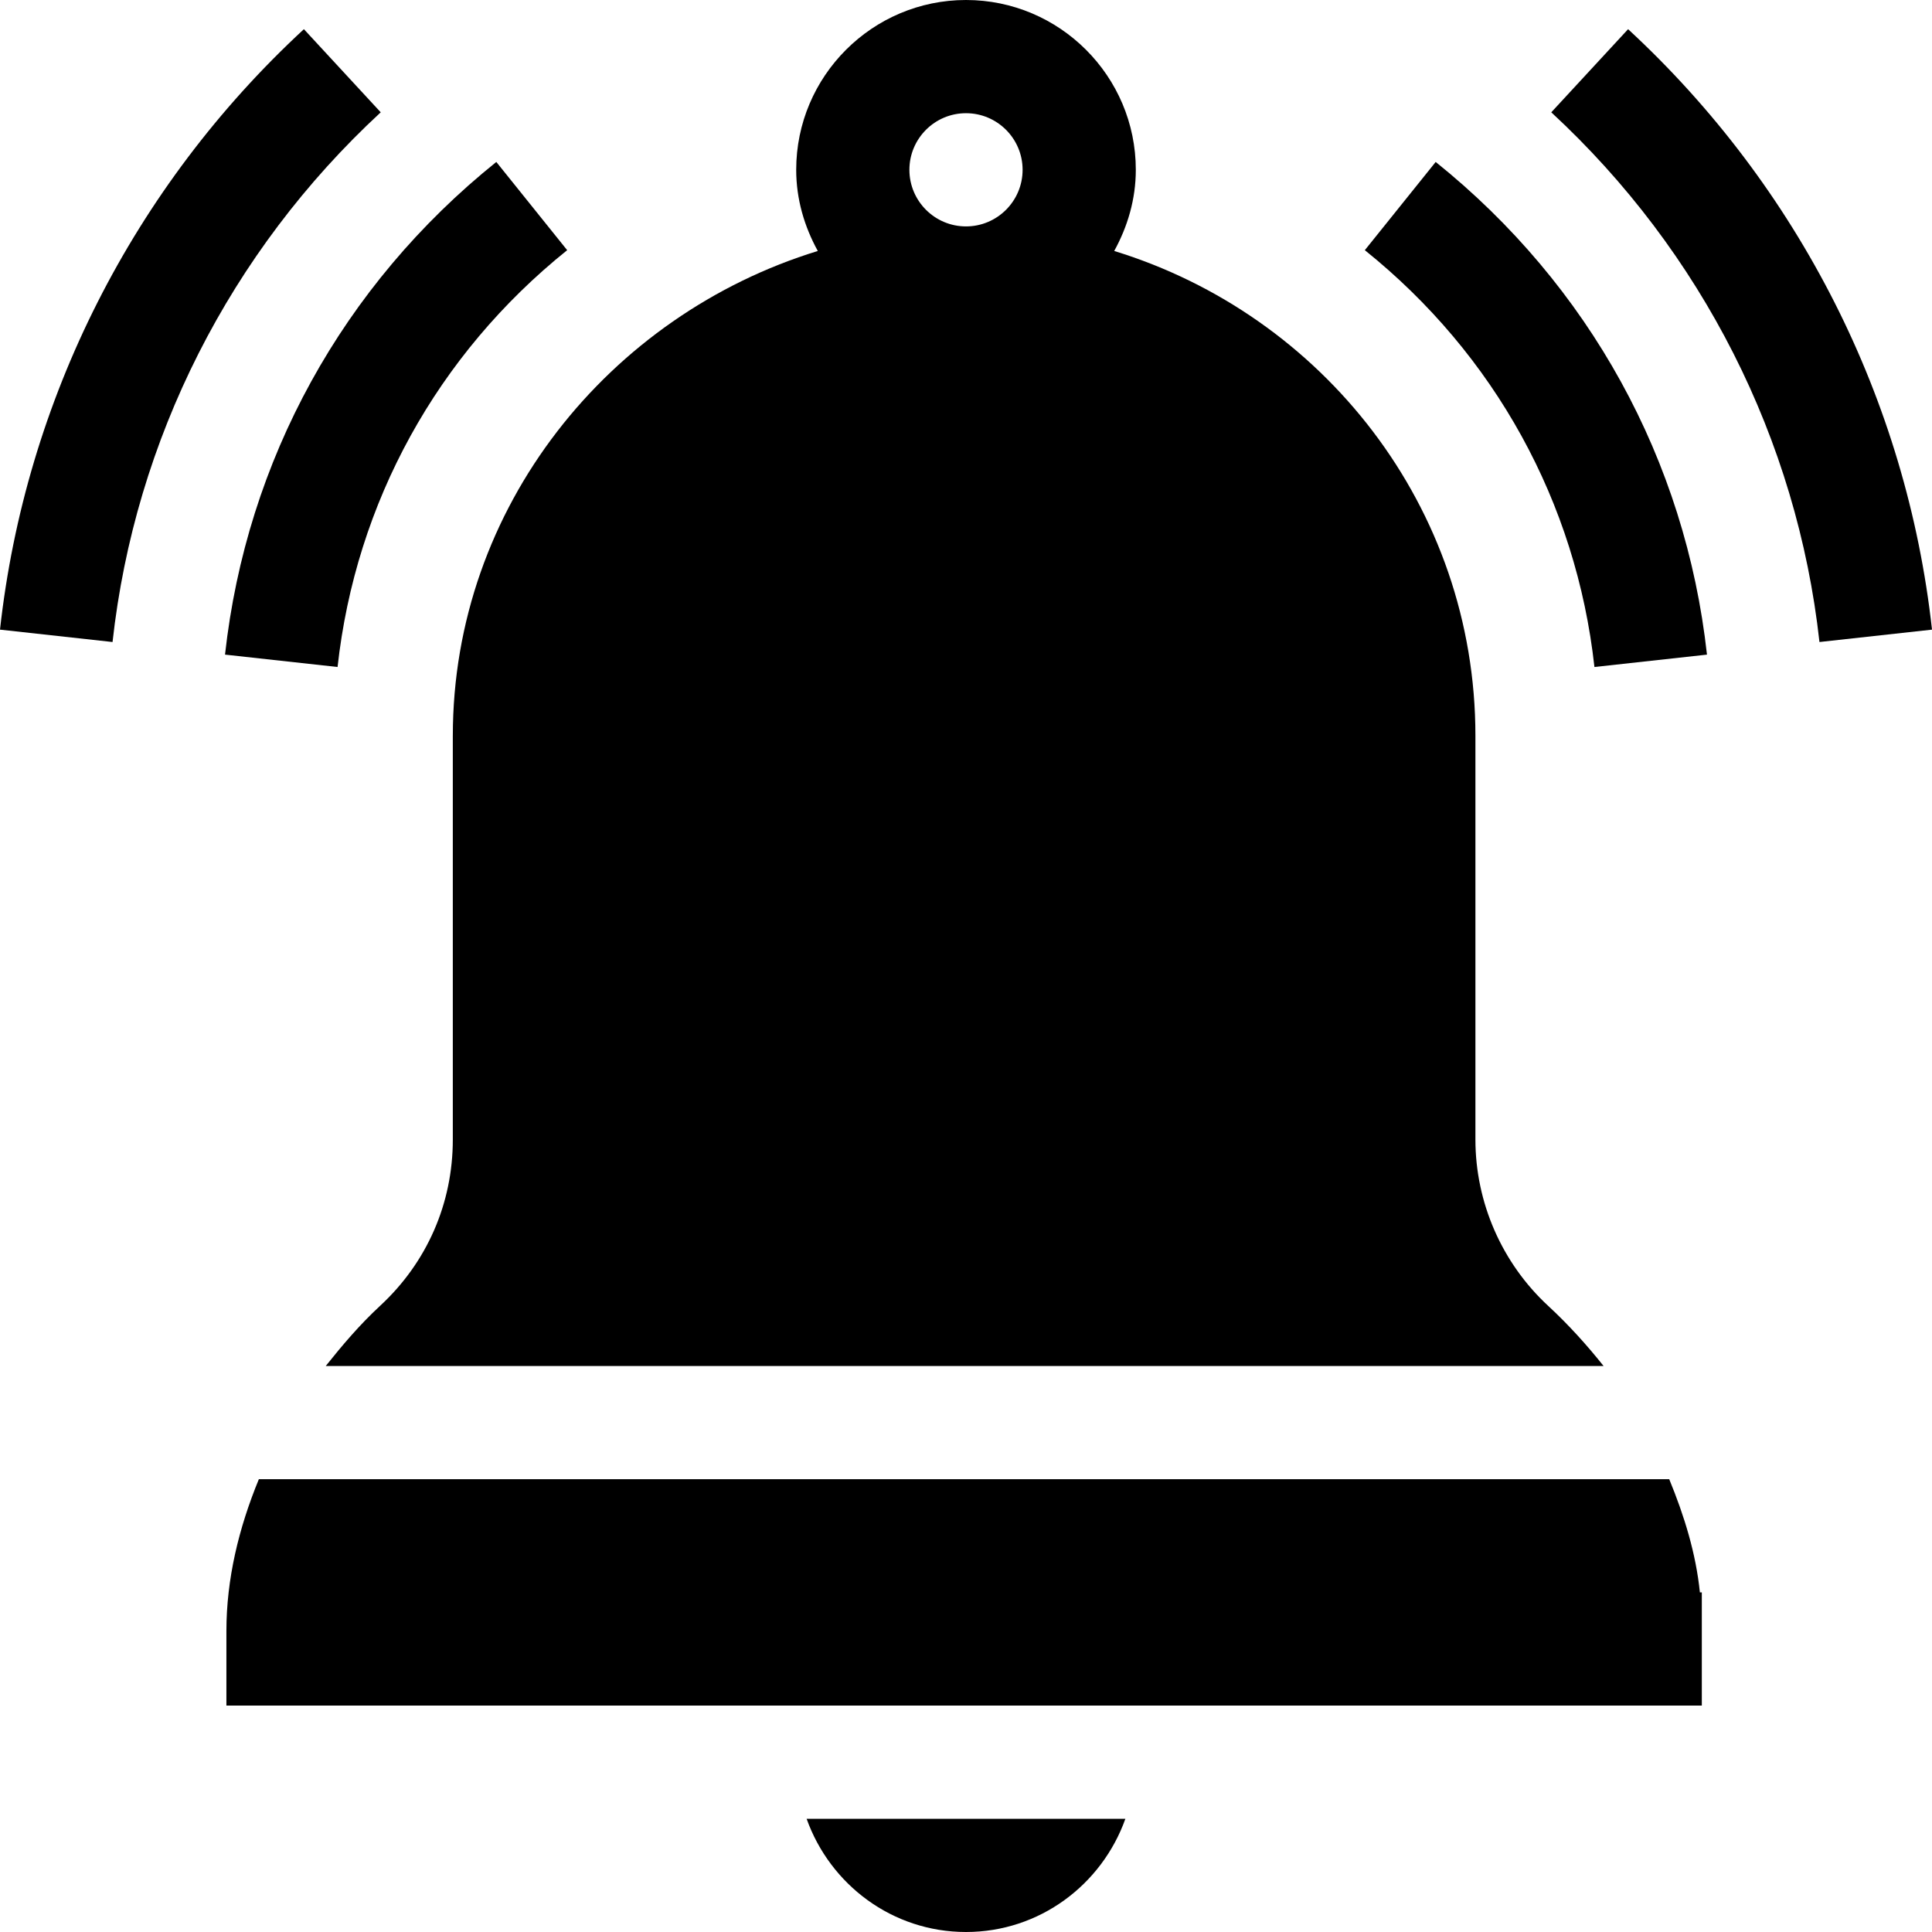 <svg id="Layer_1" enable-background="new 0 0 512 512" height="512" viewBox="0 0 512 512" width="512" xmlns="http://www.w3.org/2000/svg"><path d="m0 166.86 29.824 3.281c5.918-53.628 31.157-103.477 71.074-140.376l-20.361-22.031c-45.22 41.792-73.828 98.306-80.537 159.126z"/><path d="m512 166.86c-6.709-60.82-35.317-117.334-80.537-159.126l-20.361 22.031c39.917 36.899 65.156 86.748 71.074 140.376z"/><path d="m59.634 173.481 29.824 3.281c4.805-43.579 26.411-82.808 60.85-110.464l-18.78-23.378c-40.678 32.666-66.211 79.028-71.894 130.561z"/><path d="m380.472 42.92-18.779 23.379c34.438 27.656 56.045 66.885 60.85 110.464l29.824-3.281c-5.684-51.534-31.217-97.896-71.895-130.562z"/><path d="m120 195v107c0 16.919-6.841 32.563-19.277 44.063-5.42 5.012-10.005 10.439-14.396 15.938h338.635c-4.409-5.532-9.234-10.897-14.685-15.938-12.246-11.324-19.277-27.378-19.277-44.063v-107c0-60.69-40.512-111.548-95.722-128.489 3.532-6.421 5.722-13.68 5.722-21.511 0-24.814-20.186-45-45-45s-45 20.186-45 45c0 7.831 2.19 15.09 5.722 21.511-55.21 16.941-96.722 67.799-96.722 128.489zm121-150c0-8.276 6.724-15 15-15s15 6.724 15 15-6.724 15-15 15-15-6.724-15-15z"/><path d="m451 422h-.513c-1.036-10.248-4.105-20.237-8.126-30h-373.761c-5.35 12.993-8.6 26.494-8.6 40.225v19.775h391z"/><path d="m256 512c19.53 0 36.024-12.578 42.237-30h-84.474c6.213 17.422 22.707 30 42.237 30z"/></svg>